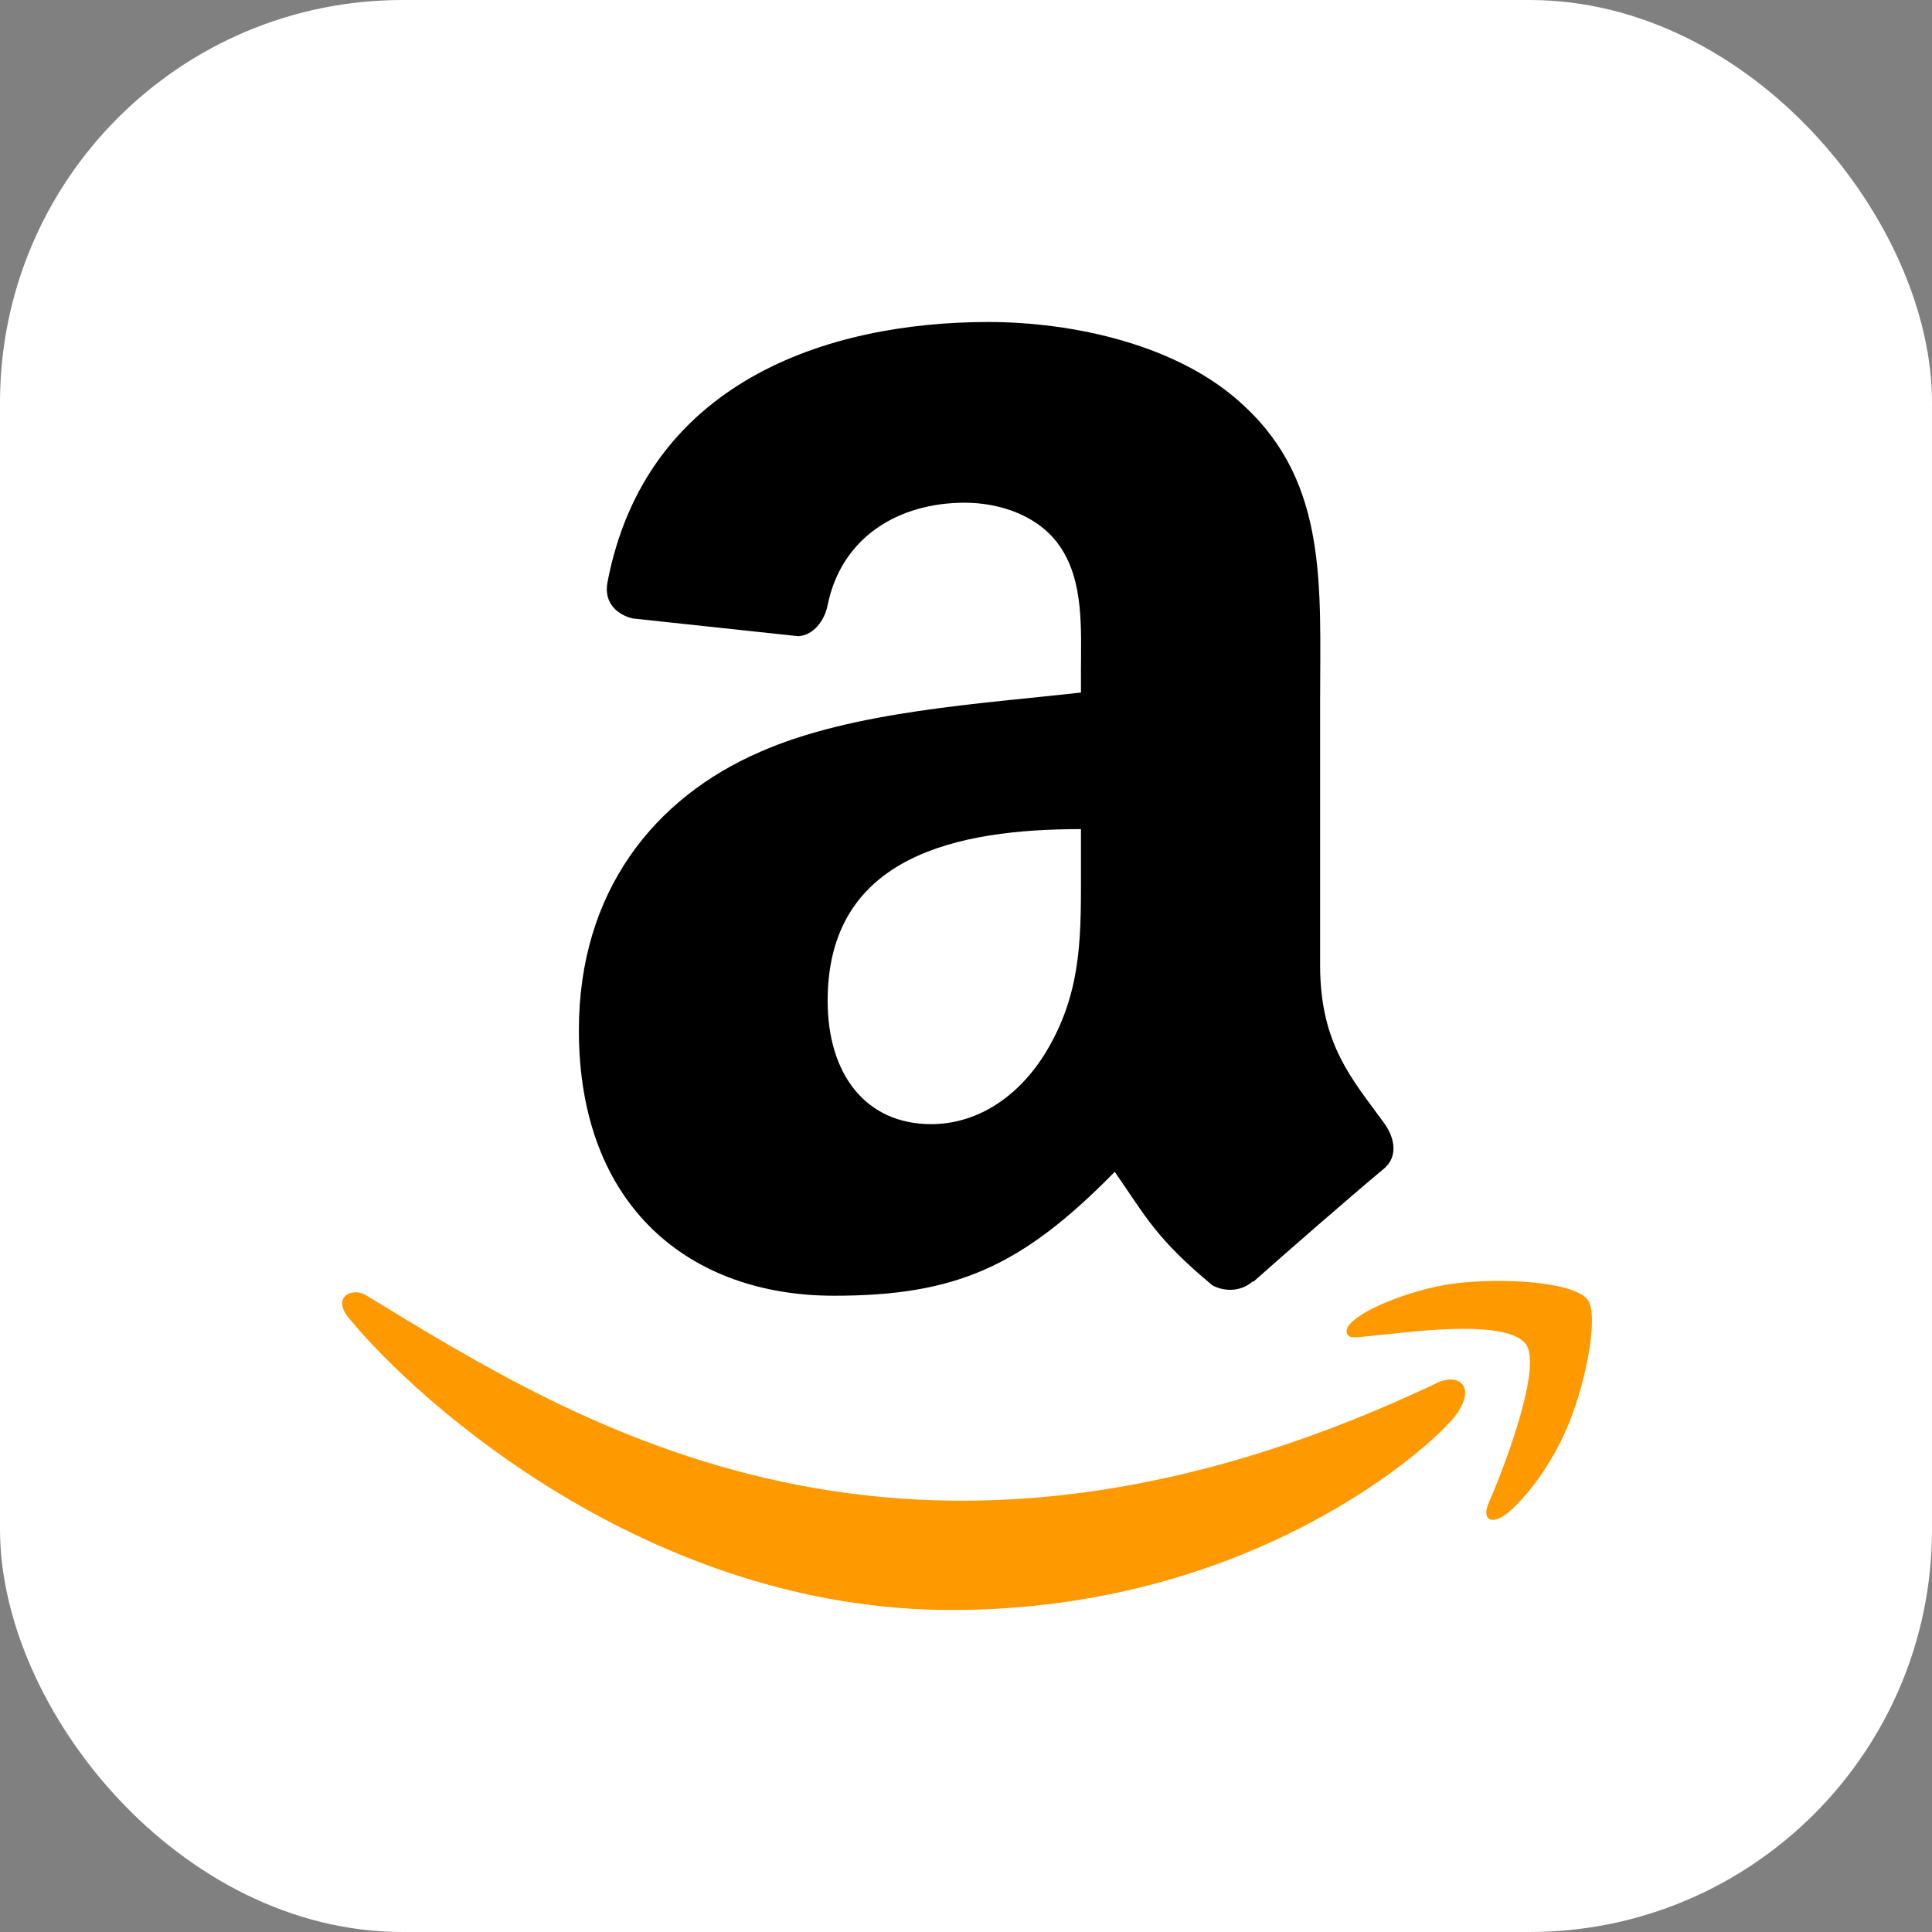<svg width="96" height="96" viewBox="0 0 96 96" fill="none" xmlns="http://www.w3.org/2000/svg">
<rect x="0" y="0" width="96" height="96" fill="#808080" stroke="none"/>
<rect width="96" height="96" rx="20" fill="white"/>
<path fill-rule="evenodd" clip-rule="evenodd" d="M53.712 43.032C53.712 46.331 53.795 49.082 52.128 52.011C50.782 54.393 48.651 55.858 46.269 55.858C43.018 55.858 41.125 53.381 41.125 49.725C41.125 42.508 47.591 41.198 53.712 41.198V43.032ZM62.25 63.67C61.691 64.17 60.881 64.206 60.25 63.872C57.439 61.538 56.939 60.455 55.391 58.227C50.747 62.967 47.46 64.384 41.434 64.384C34.313 64.384 28.764 59.99 28.764 51.19C28.764 44.319 32.491 39.638 37.79 37.352C42.387 35.327 48.806 34.97 53.712 34.411V33.315C53.712 31.302 53.867 28.921 52.688 27.182C51.652 25.622 49.675 24.979 47.936 24.979C44.709 24.979 41.827 26.634 41.125 30.064C40.982 30.826 40.422 31.576 39.66 31.612L31.443 30.731C30.753 30.576 29.99 30.016 30.181 28.956C32.074 19.001 41.065 16 49.115 16C53.235 16 58.618 17.096 61.869 20.216C65.989 24.062 65.596 29.195 65.596 34.78V47.974C65.596 51.94 67.24 53.678 68.788 55.822C69.335 56.584 69.455 57.501 68.764 58.073C67.037 59.513 63.965 62.193 62.274 63.694L62.25 63.67" fill="black"/>
<path d="M71.474 68.684C45.058 81.256 28.664 70.738 18.17 64.349C17.521 63.947 16.417 64.443 17.375 65.543C20.871 69.782 32.328 80 47.284 80C62.25 80 71.153 71.834 72.267 70.409C73.373 68.997 72.591 68.218 71.474 68.684H71.474ZM78.892 64.587C78.183 63.664 74.579 63.492 72.311 63.77C70.039 64.041 66.629 65.429 66.926 66.263C67.078 66.575 67.388 66.435 68.949 66.295C70.514 66.138 74.898 65.585 75.811 66.779C76.729 67.982 74.413 73.709 73.99 74.633C73.581 75.557 74.146 75.795 74.914 75.18C75.671 74.565 77.041 72.972 77.961 70.718C78.874 68.452 79.432 65.291 78.892 64.587Z" fill="#FF9900"/>
</svg>
